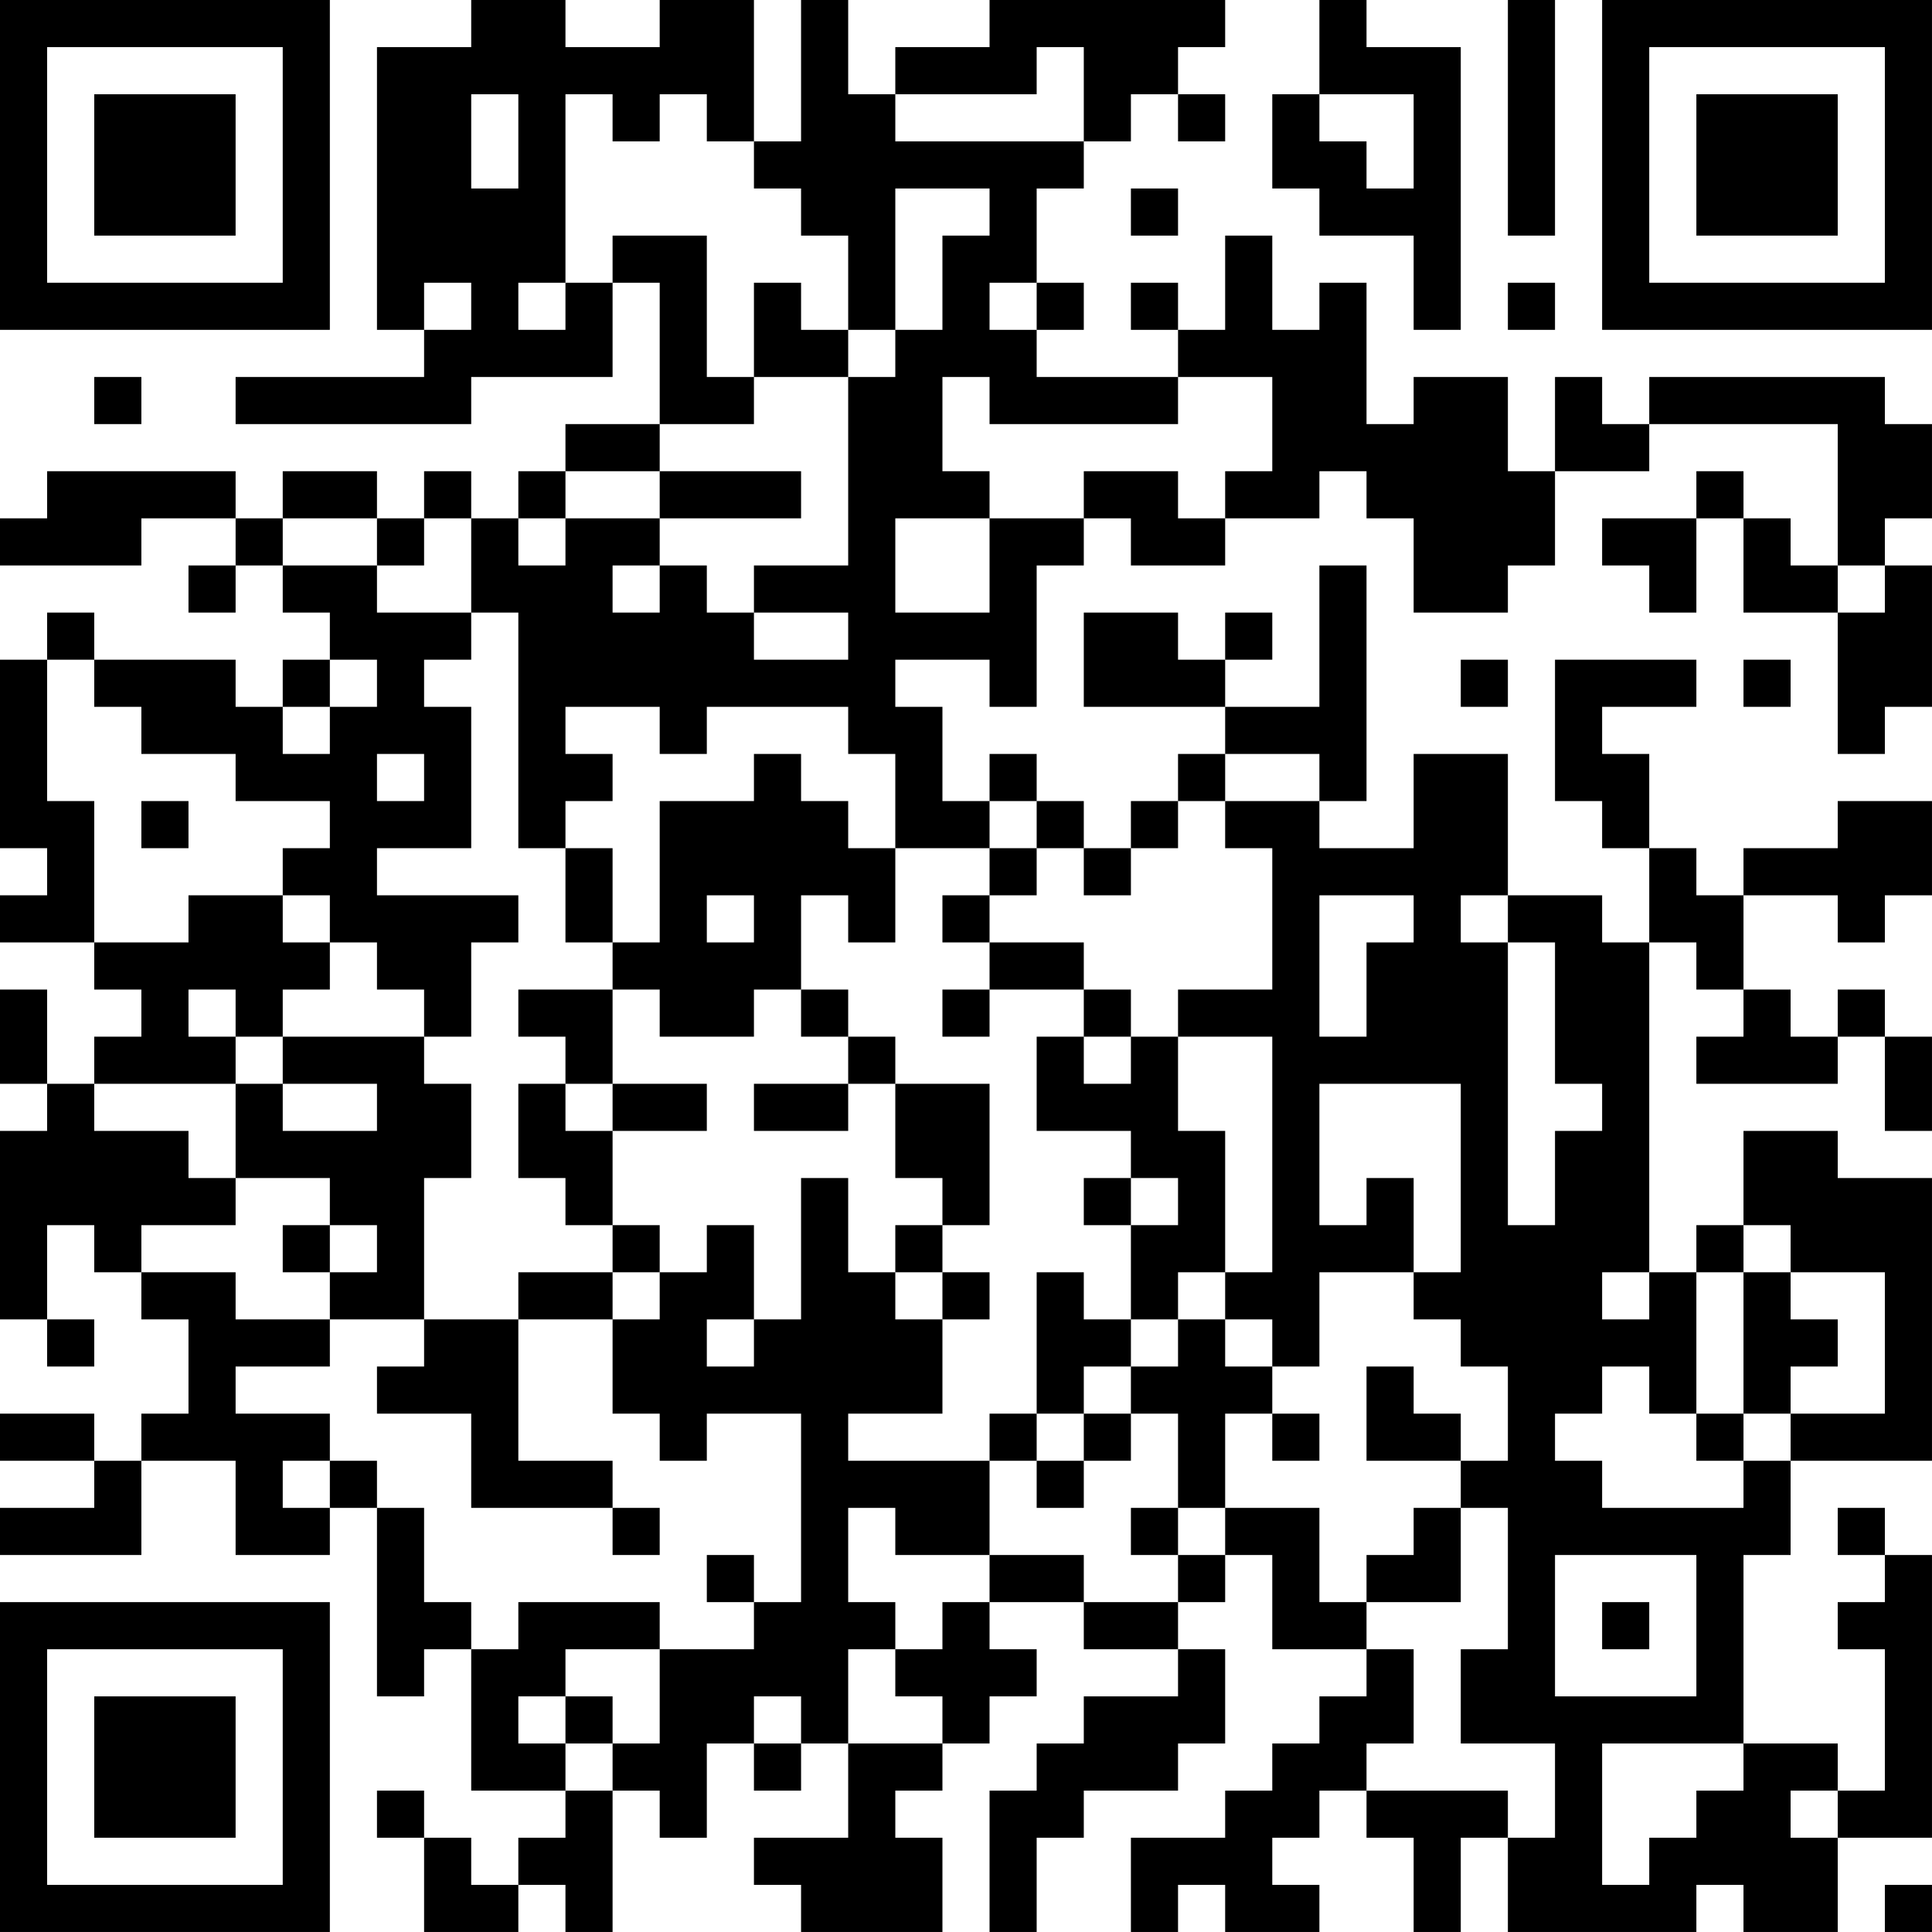 <?xml version="1.0" encoding="UTF-8"?>
<svg xmlns="http://www.w3.org/2000/svg" version="1.1" width="200" height="200" viewBox="0 0 200 200"><rect x="0" y="0" width="200" height="200" fill="#ffffff"/><g transform="scale(4.878)"><g transform="translate(0,0)"><path fill-rule="evenodd" d="M10 0L10 1L8 1L8 7L9 7L9 8L5 8L5 9L10 9L10 8L13 8L13 6L14 6L14 9L12 9L12 10L11 10L11 11L10 11L10 10L9 10L9 11L8 11L8 10L6 10L6 11L5 11L5 10L1 10L1 11L0 11L0 12L3 12L3 11L5 11L5 12L4 12L4 13L5 13L5 12L6 12L6 13L7 13L7 14L6 14L6 15L5 15L5 14L2 14L2 13L1 13L1 14L0 14L0 18L1 18L1 19L0 19L0 20L2 20L2 21L3 21L3 22L2 22L2 23L1 23L1 21L0 21L0 23L1 23L1 24L0 24L0 28L1 28L1 29L2 29L2 28L1 28L1 26L2 26L2 27L3 27L3 28L4 28L4 30L3 30L3 31L2 31L2 30L0 30L0 31L2 31L2 32L0 32L0 33L3 33L3 31L5 31L5 33L7 33L7 32L8 32L8 36L9 36L9 35L10 35L10 38L12 38L12 39L11 39L11 40L10 40L10 39L9 39L9 38L8 38L8 39L9 39L9 41L11 41L11 40L12 40L12 41L13 41L13 38L14 38L14 39L15 39L15 37L16 37L16 38L17 38L17 37L18 37L18 39L16 39L16 40L17 40L17 41L20 41L20 39L19 39L19 38L20 38L20 37L21 37L21 36L22 36L22 35L21 35L21 34L23 34L23 35L25 35L25 36L23 36L23 37L22 37L22 38L21 38L21 41L22 41L22 39L23 39L23 38L25 38L25 37L26 37L26 35L25 35L25 34L26 34L26 33L27 33L27 35L29 35L29 36L28 36L28 37L27 37L27 38L26 38L26 39L24 39L24 41L25 41L25 40L26 40L26 41L28 41L28 40L27 40L27 39L28 39L28 38L29 38L29 39L30 39L30 41L31 41L31 39L32 39L32 41L36 41L36 40L37 40L37 41L39 41L39 39L41 39L41 33L40 33L40 32L39 32L39 33L40 33L40 34L39 34L39 35L40 35L40 38L39 38L39 37L37 37L37 33L38 33L38 31L41 31L41 25L39 25L39 24L37 24L37 26L36 26L36 27L35 27L35 20L36 20L36 21L37 21L37 22L36 22L36 23L39 23L39 22L40 22L40 24L41 24L41 22L40 22L40 21L39 21L39 22L38 22L38 21L37 21L37 19L39 19L39 20L40 20L40 19L41 19L41 17L39 17L39 18L37 18L37 19L36 19L36 18L35 18L35 16L34 16L34 15L36 15L36 14L33 14L33 17L34 17L34 18L35 18L35 20L34 20L34 19L32 19L32 16L30 16L30 18L28 18L28 17L29 17L29 12L28 12L28 15L26 15L26 14L27 14L27 13L26 13L26 14L25 14L25 13L23 13L23 15L26 15L26 16L25 16L25 17L24 17L24 18L23 18L23 17L22 17L22 16L21 16L21 17L20 17L20 15L19 15L19 14L21 14L21 15L22 15L22 12L23 12L23 11L24 11L24 12L26 12L26 11L28 11L28 10L29 10L29 11L30 11L30 13L32 13L32 12L33 12L33 10L35 10L35 9L39 9L39 12L38 12L38 11L37 11L37 10L36 10L36 11L34 11L34 12L35 12L35 13L36 13L36 11L37 11L37 13L39 13L39 16L40 16L40 15L41 15L41 12L40 12L40 11L41 11L41 9L40 9L40 8L35 8L35 9L34 9L34 8L33 8L33 10L32 10L32 8L30 8L30 9L29 9L29 6L28 6L28 7L27 7L27 5L26 5L26 7L25 7L25 6L24 6L24 7L25 7L25 8L22 8L22 7L23 7L23 6L22 6L22 4L23 4L23 3L24 3L24 2L25 2L25 3L26 3L26 2L25 2L25 1L26 1L26 0L21 0L21 1L19 1L19 2L18 2L18 0L17 0L17 3L16 3L16 0L14 0L14 1L12 1L12 0ZM28 0L28 2L27 2L27 4L28 4L28 5L30 5L30 7L31 7L31 1L29 1L29 0ZM32 0L32 5L33 5L33 0ZM22 1L22 2L19 2L19 3L23 3L23 1ZM10 2L10 4L11 4L11 2ZM12 2L12 6L11 6L11 7L12 7L12 6L13 6L13 5L15 5L15 8L16 8L16 9L14 9L14 10L12 10L12 11L11 11L11 12L12 12L12 11L14 11L14 12L13 12L13 13L14 13L14 12L15 12L15 13L16 13L16 14L18 14L18 13L16 13L16 12L18 12L18 8L19 8L19 7L20 7L20 5L21 5L21 4L19 4L19 7L18 7L18 5L17 5L17 4L16 4L16 3L15 3L15 2L14 2L14 3L13 3L13 2ZM28 2L28 3L29 3L29 4L30 4L30 2ZM24 4L24 5L25 5L25 4ZM9 6L9 7L10 7L10 6ZM16 6L16 8L18 8L18 7L17 7L17 6ZM21 6L21 7L22 7L22 6ZM32 6L32 7L33 7L33 6ZM2 8L2 9L3 9L3 8ZM20 8L20 10L21 10L21 11L19 11L19 13L21 13L21 11L23 11L23 10L25 10L25 11L26 11L26 10L27 10L27 8L25 8L25 9L21 9L21 8ZM14 10L14 11L17 11L17 10ZM6 11L6 12L8 12L8 13L10 13L10 14L9 14L9 15L10 15L10 18L8 18L8 19L11 19L11 20L10 20L10 22L9 22L9 21L8 21L8 20L7 20L7 19L6 19L6 18L7 18L7 17L5 17L5 16L3 16L3 15L2 15L2 14L1 14L1 17L2 17L2 20L4 20L4 19L6 19L6 20L7 20L7 21L6 21L6 22L5 22L5 21L4 21L4 22L5 22L5 23L2 23L2 24L4 24L4 25L5 25L5 26L3 26L3 27L5 27L5 28L7 28L7 29L5 29L5 30L7 30L7 31L6 31L6 32L7 32L7 31L8 31L8 32L9 32L9 34L10 34L10 35L11 35L11 34L14 34L14 35L12 35L12 36L11 36L11 37L12 37L12 38L13 38L13 37L14 37L14 35L16 35L16 34L17 34L17 30L15 30L15 31L14 31L14 30L13 30L13 28L14 28L14 27L15 27L15 26L16 26L16 28L15 28L15 29L16 29L16 28L17 28L17 25L18 25L18 27L19 27L19 28L20 28L20 30L18 30L18 31L21 31L21 33L19 33L19 32L18 32L18 34L19 34L19 35L18 35L18 37L20 37L20 36L19 36L19 35L20 35L20 34L21 34L21 33L23 33L23 34L25 34L25 33L26 33L26 32L28 32L28 34L29 34L29 35L30 35L30 37L29 37L29 38L32 38L32 39L33 39L33 37L31 37L31 35L32 35L32 32L31 32L31 31L32 31L32 29L31 29L31 28L30 28L30 27L31 27L31 23L28 23L28 26L29 26L29 25L30 25L30 27L28 27L28 29L27 29L27 28L26 28L26 27L27 27L27 22L25 22L25 21L27 21L27 18L26 18L26 17L28 17L28 16L26 16L26 17L25 17L25 18L24 18L24 19L23 19L23 18L22 18L22 17L21 17L21 18L19 18L19 16L18 16L18 15L15 15L15 16L14 16L14 15L12 15L12 16L13 16L13 17L12 17L12 18L11 18L11 13L10 13L10 11L9 11L9 12L8 12L8 11ZM39 12L39 13L40 13L40 12ZM7 14L7 15L6 15L6 16L7 16L7 15L8 15L8 14ZM31 14L31 15L32 15L32 14ZM37 14L37 15L38 15L38 14ZM8 16L8 17L9 17L9 16ZM16 16L16 17L14 17L14 20L13 20L13 18L12 18L12 20L13 20L13 21L11 21L11 22L12 22L12 23L11 23L11 25L12 25L12 26L13 26L13 27L11 27L11 28L9 28L9 25L10 25L10 23L9 23L9 22L6 22L6 23L5 23L5 25L7 25L7 26L6 26L6 27L7 27L7 28L9 28L9 29L8 29L8 30L10 30L10 32L13 32L13 33L14 33L14 32L13 32L13 31L11 31L11 28L13 28L13 27L14 27L14 26L13 26L13 24L15 24L15 23L13 23L13 21L14 21L14 22L16 22L16 21L17 21L17 22L18 22L18 23L16 23L16 24L18 24L18 23L19 23L19 25L20 25L20 26L19 26L19 27L20 27L20 28L21 28L21 27L20 27L20 26L21 26L21 23L19 23L19 22L18 22L18 21L17 21L17 19L18 19L18 20L19 20L19 18L18 18L18 17L17 17L17 16ZM3 17L3 18L4 18L4 17ZM21 18L21 19L20 19L20 20L21 20L21 21L20 21L20 22L21 22L21 21L23 21L23 22L22 22L22 24L24 24L24 25L23 25L23 26L24 26L24 28L23 28L23 27L22 27L22 30L21 30L21 31L22 31L22 32L23 32L23 31L24 31L24 30L25 30L25 32L24 32L24 33L25 33L25 32L26 32L26 30L27 30L27 31L28 31L28 30L27 30L27 29L26 29L26 28L25 28L25 27L26 27L26 24L25 24L25 22L24 22L24 21L23 21L23 20L21 20L21 19L22 19L22 18ZM15 19L15 20L16 20L16 19ZM28 19L28 22L29 22L29 20L30 20L30 19ZM31 19L31 20L32 20L32 26L33 26L33 24L34 24L34 23L33 23L33 20L32 20L32 19ZM23 22L23 23L24 23L24 22ZM6 23L6 24L8 24L8 23ZM12 23L12 24L13 24L13 23ZM24 25L24 26L25 26L25 25ZM7 26L7 27L8 27L8 26ZM37 26L37 27L36 27L36 30L35 30L35 29L34 29L34 30L33 30L33 31L34 31L34 32L37 32L37 31L38 31L38 30L40 30L40 27L38 27L38 26ZM34 27L34 28L35 28L35 27ZM37 27L37 30L36 30L36 31L37 31L37 30L38 30L38 29L39 29L39 28L38 28L38 27ZM24 28L24 29L23 29L23 30L22 30L22 31L23 31L23 30L24 30L24 29L25 29L25 28ZM29 29L29 31L31 31L31 30L30 30L30 29ZM30 32L30 33L29 33L29 34L31 34L31 32ZM15 33L15 34L16 34L16 33ZM33 33L33 36L36 36L36 33ZM34 34L34 35L35 35L35 34ZM12 36L12 37L13 37L13 36ZM16 36L16 37L17 37L17 36ZM34 37L34 40L35 40L35 39L36 39L36 38L37 38L37 37ZM38 38L38 39L39 39L39 38ZM40 40L40 41L41 41L41 40ZM0 0L0 7L7 7L7 0ZM1 1L1 6L6 6L6 1ZM2 2L2 5L5 5L5 2ZM34 0L34 7L41 7L41 0ZM35 1L35 6L40 6L40 1ZM36 2L36 5L39 5L39 2ZM0 34L0 41L7 41L7 34ZM1 35L1 40L6 40L6 35ZM2 36L2 39L5 39L5 36Z" fill="#000000"/></g></g></svg>

